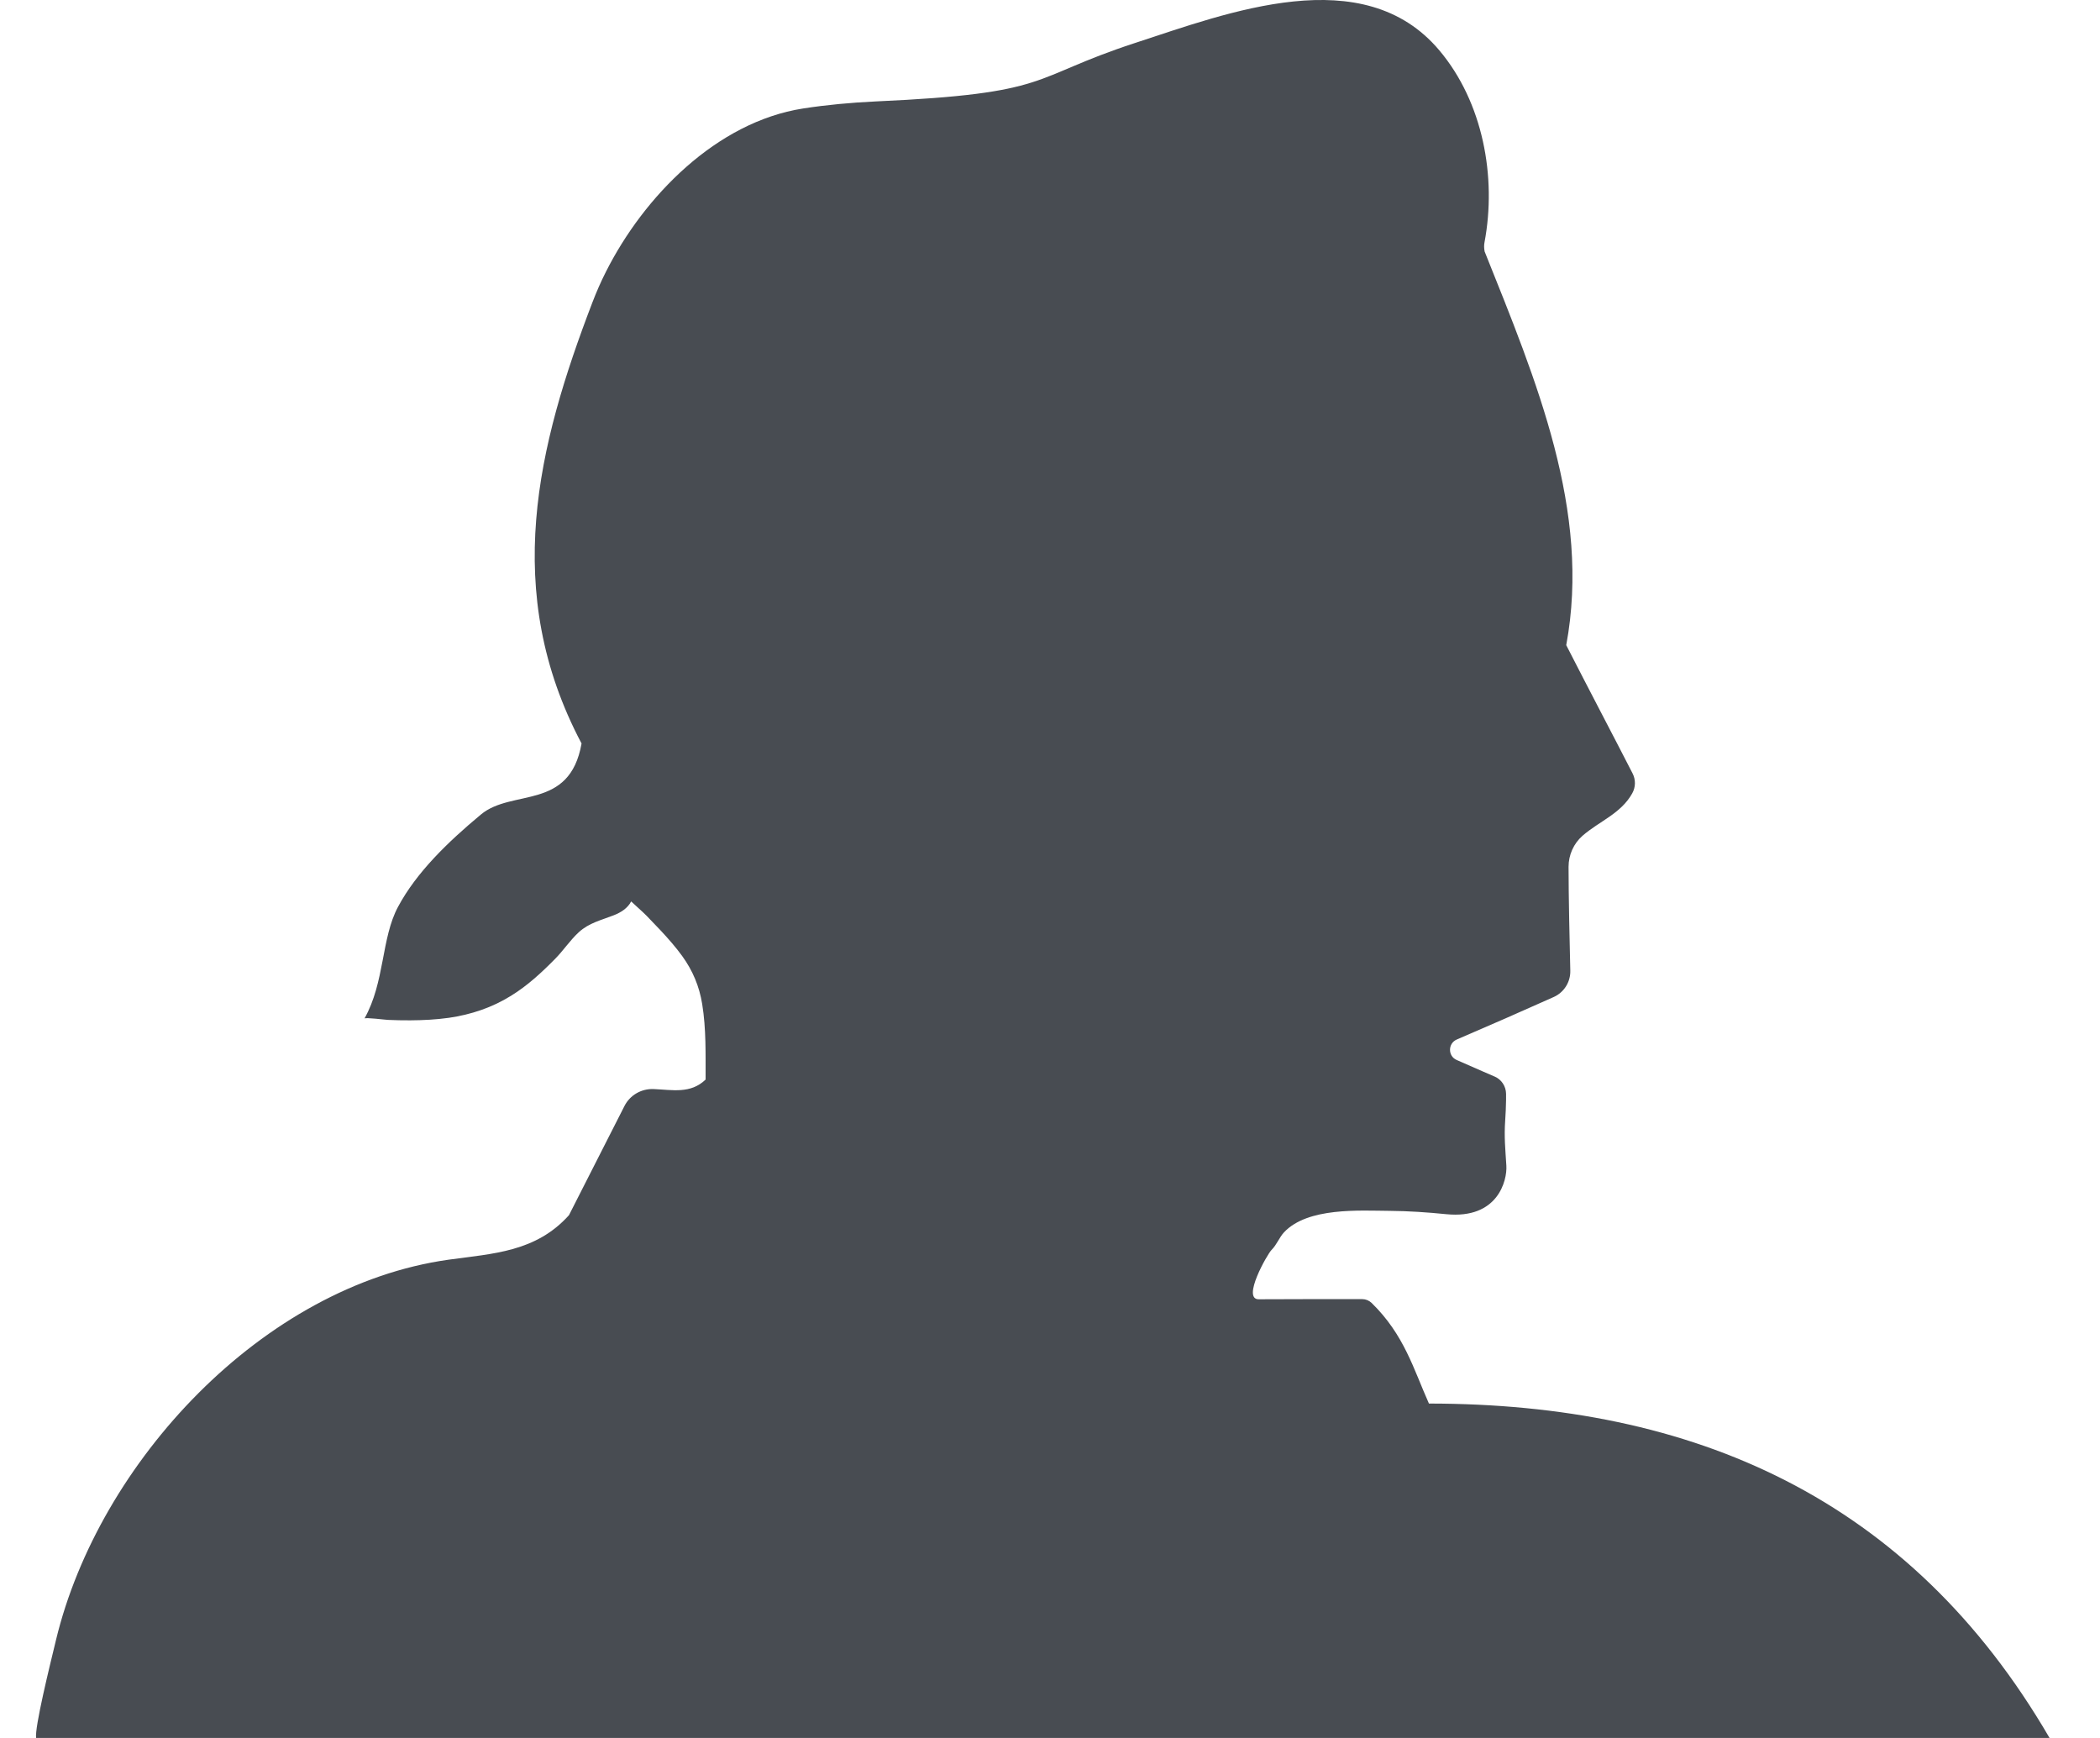 <svg width="29" height="24" viewBox="0 0 29 24" fill="none" xmlns="http://www.w3.org/2000/svg">
<path d="M28.303 24H0.499C0.476 23.859 0.687 23.003 0.774 22.644C1.364 20.197 3.624 17.755 6.197 17.395C6.81 17.31 7.399 17.29 7.857 16.781C8.112 16.279 8.374 15.764 8.624 15.272C8.7 15.123 8.856 15.033 9.024 15.039C9.288 15.05 9.536 15.108 9.744 14.908C9.743 14.563 9.753 14.209 9.697 13.866C9.658 13.622 9.566 13.402 9.42 13.201C9.331 13.078 9.23 12.964 9.127 12.853C9.062 12.784 8.996 12.715 8.93 12.647C8.862 12.578 8.786 12.515 8.716 12.448C8.669 12.541 8.574 12.601 8.476 12.639C8.301 12.708 8.135 12.743 7.992 12.874C7.872 12.985 7.782 13.123 7.668 13.239C7.481 13.429 7.285 13.611 7.057 13.751C6.795 13.914 6.504 14.011 6.2 14.055C6.023 14.08 5.844 14.089 5.665 14.09C5.563 14.091 5.461 14.088 5.358 14.084C5.323 14.083 5.043 14.047 5.033 14.065C5.316 13.562 5.263 12.956 5.497 12.522C5.751 12.047 6.184 11.628 6.641 11.248C7.07 10.889 7.867 11.199 8.031 10.267C6.92 8.166 7.421 6.158 8.182 4.173C8.237 4.03 8.298 3.89 8.367 3.754C8.892 2.711 9.896 1.684 11.091 1.498C11.42 1.447 11.753 1.417 12.086 1.401C14.556 1.29 14.195 1.078 15.667 0.596C16.962 0.173 18.829 -0.55 19.877 0.696C20.478 1.41 20.671 2.443 20.5 3.348C20.493 3.385 20.493 3.426 20.502 3.473C21.219 5.262 21.973 7.06 21.629 8.909C21.93 9.499 22.323 10.245 22.545 10.68C22.59 10.767 22.588 10.871 22.54 10.956C22.384 11.236 22.085 11.34 21.854 11.541C21.731 11.649 21.661 11.806 21.661 11.97C21.661 12.366 21.676 13.037 21.685 13.404C21.689 13.56 21.599 13.704 21.456 13.768C21.221 13.872 20.884 14.022 20.788 14.064C20.567 14.16 20.345 14.256 20.124 14.352L20.117 14.355C19.993 14.409 19.993 14.585 20.117 14.638C20.233 14.689 20.35 14.741 20.466 14.791C20.524 14.817 20.581 14.842 20.639 14.866C20.639 14.866 20.639 14.866 20.64 14.866C20.735 14.907 20.797 15.001 20.798 15.105C20.798 15.143 20.798 15.176 20.798 15.191C20.796 15.285 20.793 15.379 20.786 15.473C20.77 15.702 20.788 15.866 20.802 16.097C20.815 16.301 20.685 16.838 19.972 16.767C19.713 16.741 19.453 16.723 19.193 16.721C18.775 16.718 18.058 16.669 17.731 17.018C17.667 17.087 17.631 17.19 17.558 17.262C17.502 17.318 17.145 17.942 17.382 17.942C17.859 17.939 18.336 17.94 18.813 17.94C18.86 17.94 18.906 17.959 18.941 17.992C19.393 18.433 19.521 18.908 19.733 19.382C23.378 19.384 26.37 20.678 28.303 23.999L28.303 24Z" fill="#484C52"/>
</svg>
